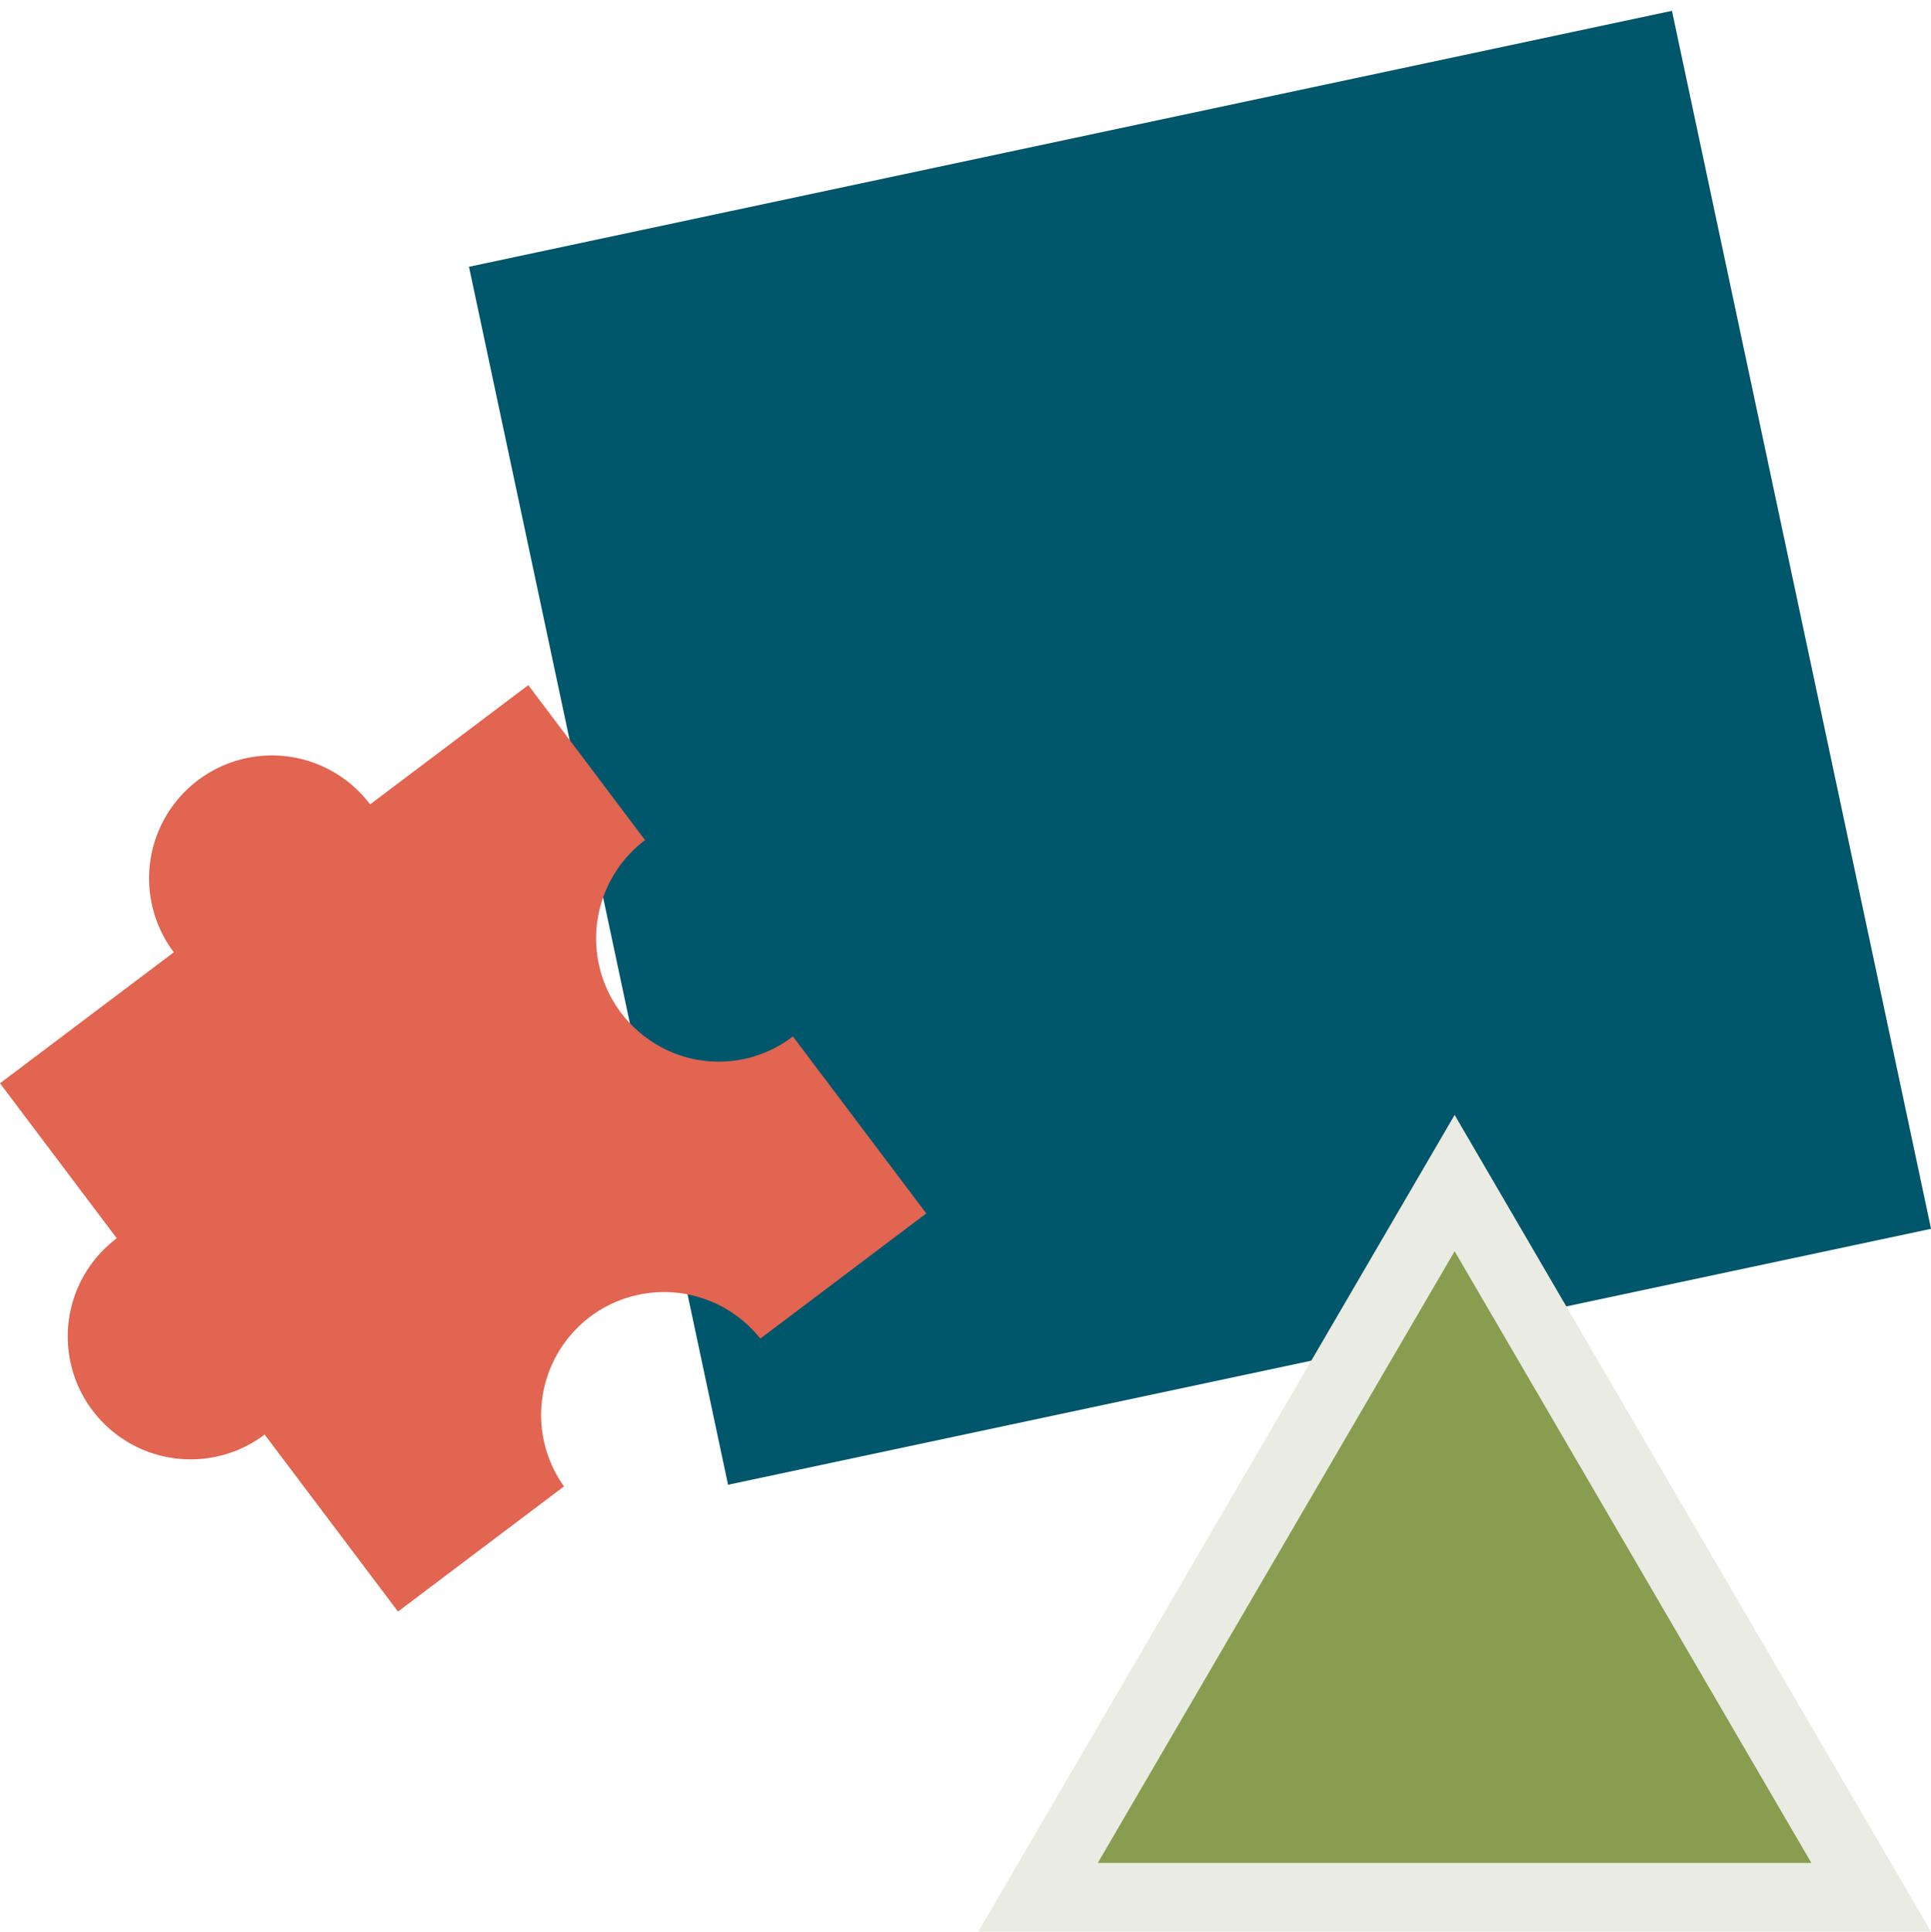 <svg xmlns="http://www.w3.org/2000/svg" viewBox="0 0 1080 1080.23"><defs><style>.cls-1{fill:#00566a;}.cls-2{fill:#e16550;}.cls-3{fill:#889d50;}.cls-4{fill:#eaebe2;}.cls-5{fill:none;}</style></defs><g id="Layer_2" data-name="Layer 2"><g id="Layer_1-2" data-name="Layer 1"><rect id="Rectangle_20" data-name="Rectangle 20" class="cls-1" x="327.2" y="70.04" width="687.89" height="696.38" transform="translate(-72.32 148.77) rotate(-12.01)"/><path id="Path_1016" data-name="Path 1016" class="cls-2" d="M148,802.24h0l74.6,99,92.84-70A68.73,68.73,0,0,1,425.23,748.6l92.83-70-74.6-99h0a68,68,0,0,1-80.53,1.77,68.95,68.95,0,0,1-2.16-111.56h0l-65.3-86.67L207,449.84A68.72,68.72,0,0,0,97.22,532.55L0,605.8l65.3,86.67h0a68.73,68.73,0,0,0,81.45,110.72l1.25-1Z"/><g id="Polygon_2" data-name="Polygon 2"><path class="cls-3" d="M1046.56,1061h-466l233-399.41Z"/><path class="cls-4" d="M813.57,699.73,614,1041.82h399.1L813.57,699.73m0-76.23L1080,1080.23H547.15Z"/></g><rect class="cls-5" width="1080" height="1080"/></g></g></svg>